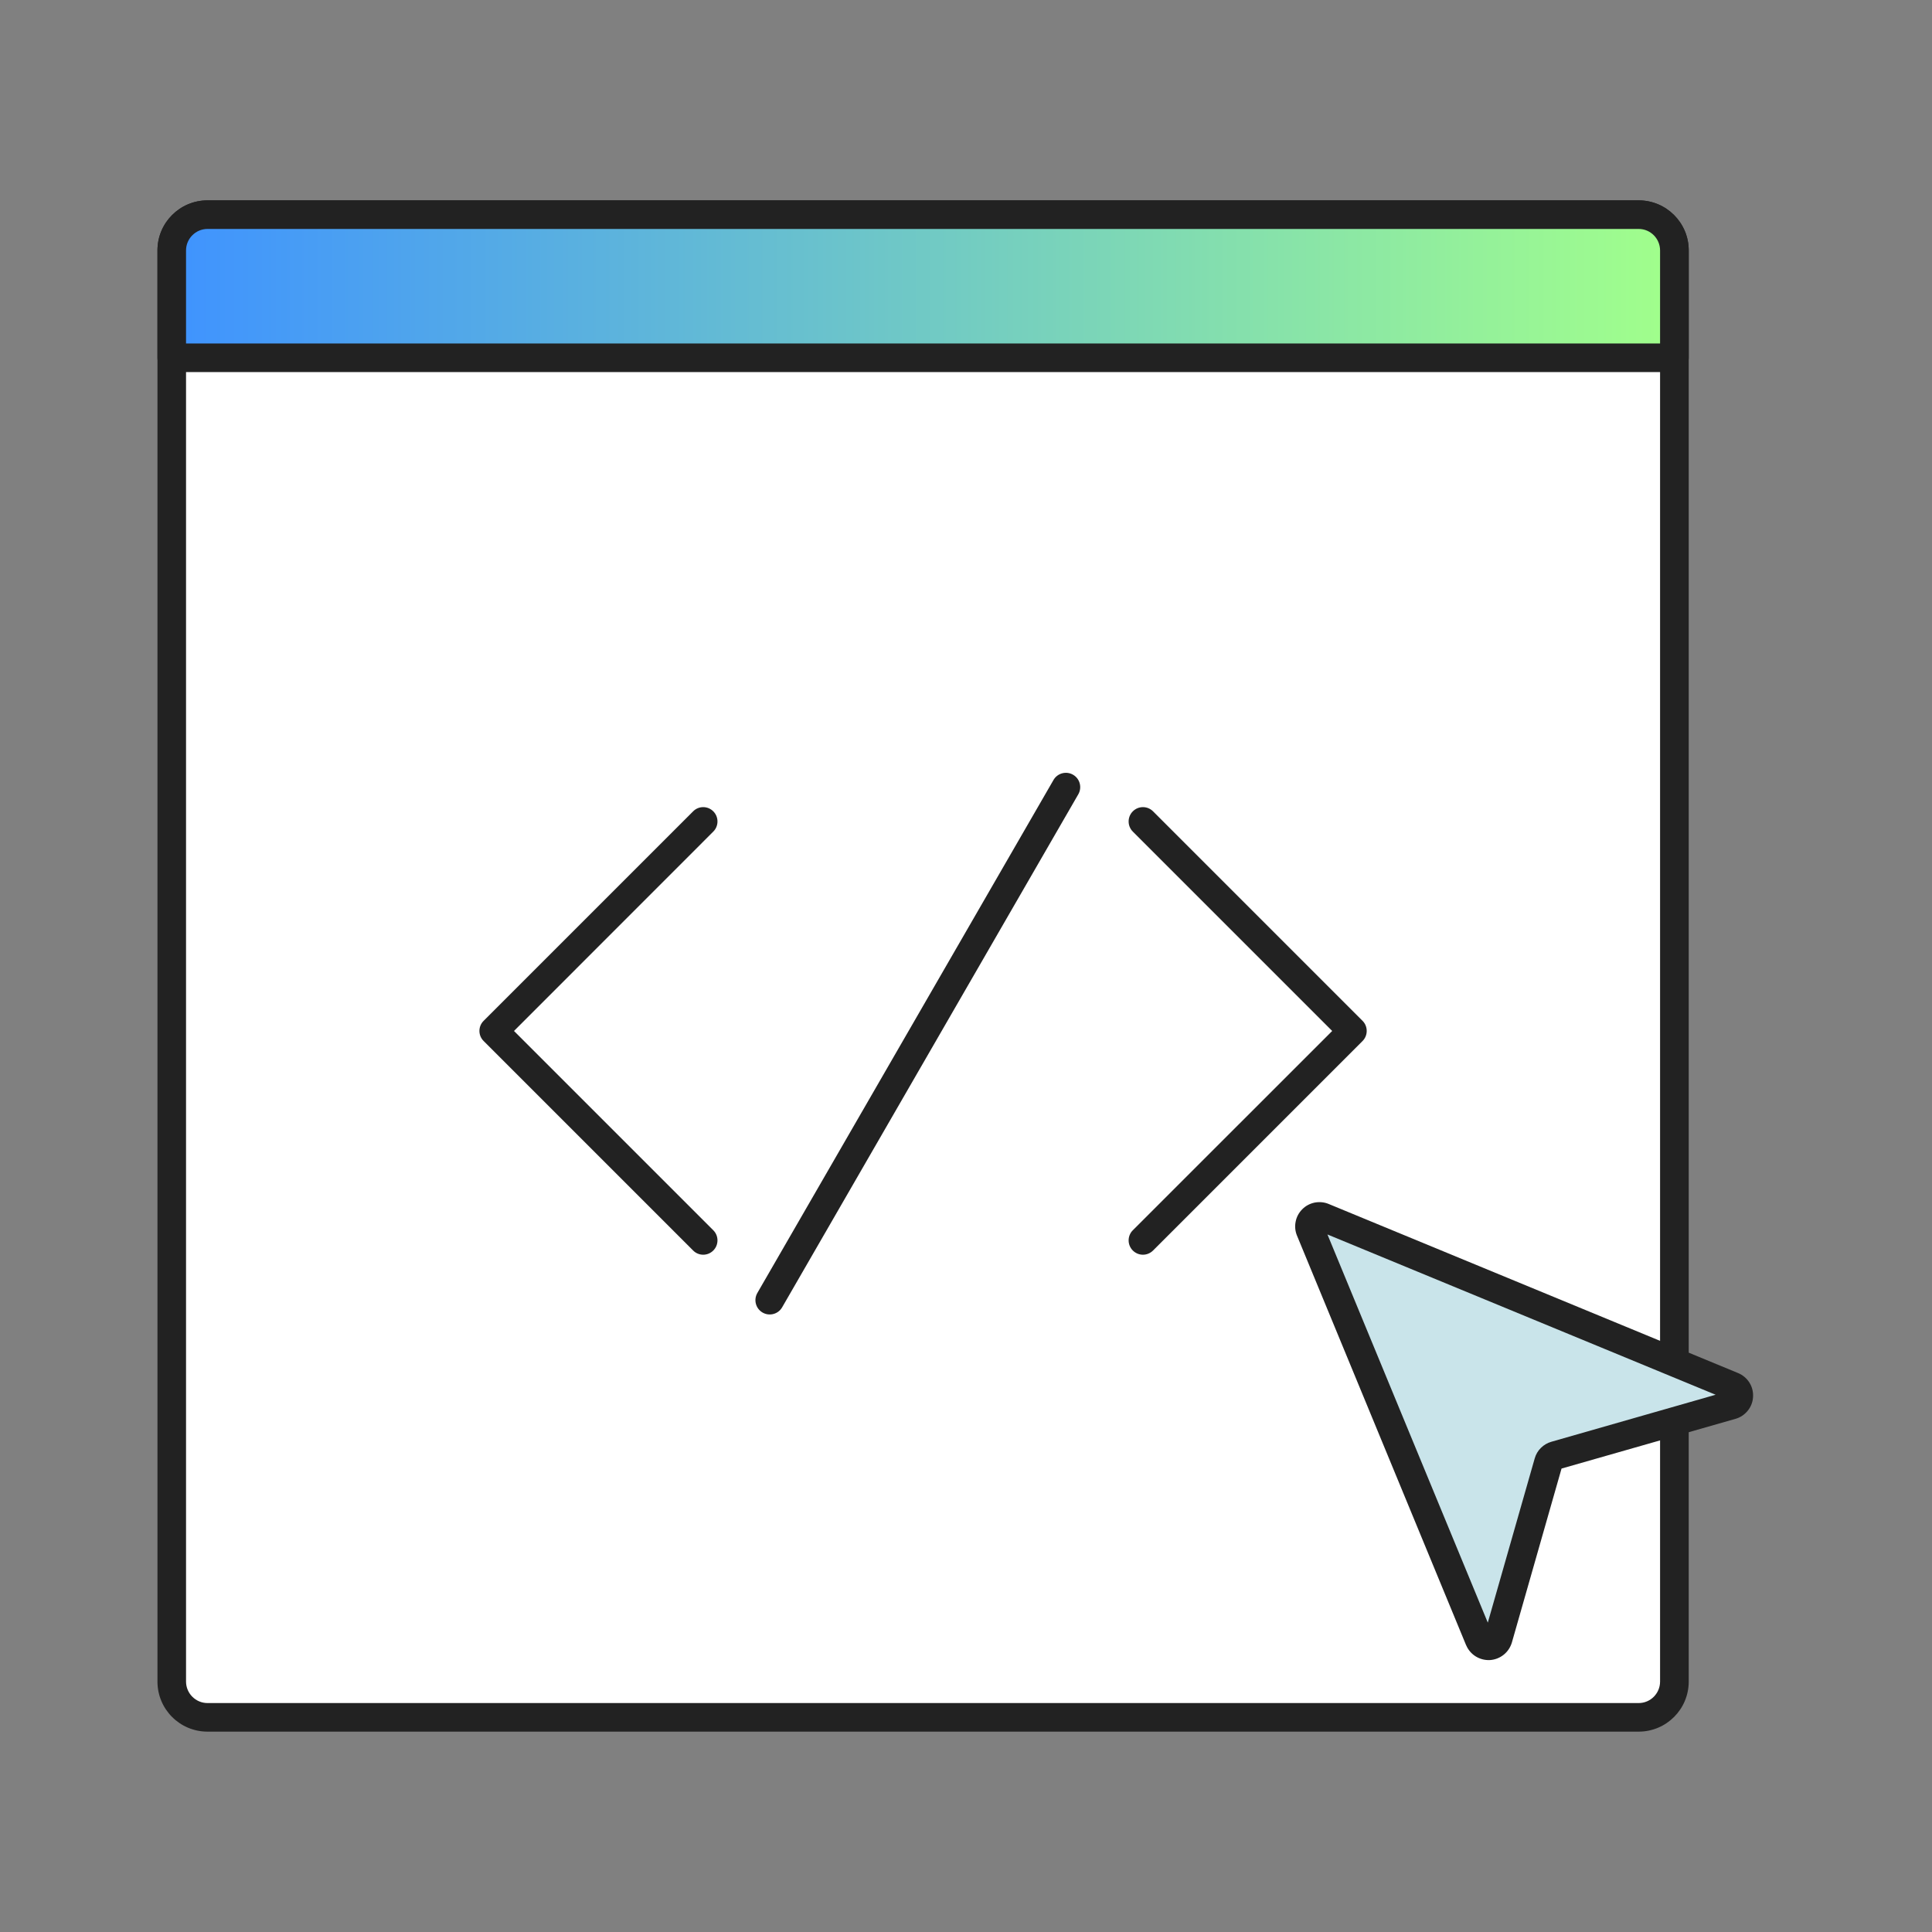 <svg width="24" height="24" viewBox="0 0 24 24" fill="none" xmlns="http://www.w3.org/2000/svg">
<rect x="0" y="0" width="24" height="24" fill="#808080" stroke="none"/>
<path d="M2.133 3.111C2.133 2.866 2.332 2.667 2.578 2.667H20.356C20.601 2.667 20.8 2.866 20.8 3.111V20.889C20.8 21.134 20.601 21.333 20.356 21.333H2.578C2.332 21.333 2.133 21.134 2.133 20.889V3.111Z" fill="white"/>
<path fill-rule="evenodd" clip-rule="evenodd" d="M1.956 3.111C1.956 2.767 2.234 2.489 2.578 2.489H20.356C20.699 2.489 20.978 2.767 20.978 3.111V20.889C20.978 21.233 20.699 21.511 20.356 21.511H2.578C2.234 21.511 1.956 21.233 1.956 20.889V3.111ZM2.578 2.844C2.431 2.844 2.311 2.964 2.311 3.111V20.889C2.311 21.036 2.431 21.156 2.578 21.156H20.356C20.503 21.156 20.622 21.036 20.622 20.889V3.111C20.622 2.964 20.503 2.844 20.356 2.844H2.578Z" fill="#222222"/>
<path d="M2.133 3.111C2.133 2.866 2.332 2.667 2.578 2.667H20.356C20.601 2.667 20.8 2.866 20.8 3.111V4.444H2.133V3.111Z" fill="url(#paint0_linear_101_76)"/>
<path fill-rule="evenodd" clip-rule="evenodd" d="M1.956 3.111C1.956 2.767 2.234 2.489 2.578 2.489H20.356C20.699 2.489 20.978 2.767 20.978 3.111V4.444C20.978 4.543 20.898 4.622 20.8 4.622H2.133C2.035 4.622 1.956 4.543 1.956 4.444V3.111ZM2.578 2.844C2.431 2.844 2.311 2.964 2.311 3.111V4.267H20.622V3.111C20.622 2.964 20.503 2.844 20.356 2.844H2.578Z" fill="#222222"/>
<path fill-rule="evenodd" clip-rule="evenodd" d="M14.072 10.079C14.142 10.009 14.254 10.009 14.324 10.079L16.926 12.681C16.995 12.75 16.995 12.863 16.926 12.932L14.324 15.534C14.254 15.604 14.142 15.604 14.072 15.534C14.003 15.465 14.003 15.352 14.072 15.283L16.549 12.807L14.072 10.33C14.003 10.261 14.003 10.148 14.072 10.079Z" fill="#222222"/>
<path fill-rule="evenodd" clip-rule="evenodd" d="M13.33 9.624C13.415 9.673 13.444 9.782 13.395 9.867L9.716 16.24C9.667 16.325 9.558 16.354 9.473 16.305C9.388 16.256 9.359 16.147 9.408 16.062L13.087 9.689C13.136 9.604 13.245 9.575 13.33 9.624Z" fill="#222222"/>
<path fill-rule="evenodd" clip-rule="evenodd" d="M8.861 10.079C8.792 10.009 8.679 10.009 8.61 10.079L6.008 12.681C5.938 12.75 5.938 12.863 6.008 12.932L8.61 15.534C8.679 15.604 8.792 15.604 8.861 15.534C8.93 15.465 8.93 15.352 8.861 15.283L6.385 12.807L8.861 10.33C8.93 10.261 8.93 10.148 8.861 10.079Z" fill="#222222"/>
<path d="M18.61 20.355C18.603 20.38 18.588 20.401 18.568 20.417C18.548 20.433 18.524 20.443 18.498 20.444C18.473 20.446 18.447 20.439 18.425 20.426C18.404 20.412 18.387 20.392 18.377 20.368L16.276 15.282C16.267 15.259 16.264 15.235 16.269 15.211C16.274 15.187 16.286 15.165 16.303 15.147C16.32 15.13 16.342 15.118 16.366 15.114C16.39 15.109 16.415 15.111 16.438 15.12L21.524 17.221C21.548 17.231 21.568 17.248 21.581 17.27C21.595 17.292 21.601 17.317 21.6 17.343C21.598 17.368 21.589 17.393 21.573 17.413C21.557 17.433 21.535 17.447 21.511 17.454L19.321 18.081C19.3 18.086 19.282 18.097 19.267 18.112C19.252 18.127 19.242 18.145 19.236 18.165L18.61 20.355Z" fill="#C9E4EA"/>
<path fill-rule="evenodd" clip-rule="evenodd" d="M16.49 15.335L18.482 20.157L19.065 18.116C19.079 18.067 19.105 18.022 19.142 17.986C19.178 17.95 19.223 17.924 19.272 17.91L21.312 17.326L16.49 15.335ZM16.331 14.939C16.39 14.928 16.45 14.933 16.505 14.956L21.592 17.057C21.65 17.081 21.699 17.123 21.732 17.175C21.765 17.228 21.781 17.29 21.777 17.353C21.774 17.415 21.751 17.475 21.712 17.523C21.673 17.572 21.62 17.608 21.56 17.625L19.398 18.243L18.781 20.404C18.763 20.464 18.728 20.517 18.679 20.556C18.63 20.595 18.571 20.618 18.508 20.622C18.446 20.625 18.384 20.609 18.331 20.576C18.278 20.543 18.237 20.494 18.213 20.437L18.212 20.436L16.112 15.35C16.089 15.295 16.083 15.234 16.095 15.176C16.106 15.117 16.135 15.064 16.177 15.022C16.219 14.979 16.273 14.951 16.331 14.939Z" fill="#222222"/>
<defs>
<linearGradient id="paint0_linear_101_76" x1="20.8" y1="3.556" x2="2.133" y2="3.556" gradientUnits="userSpaceOnUse">
<stop stop-color="#A1FF8B"/>
<stop offset="1" stop-color="#3F93FF"/>
</linearGradient>
</defs>
</svg>
